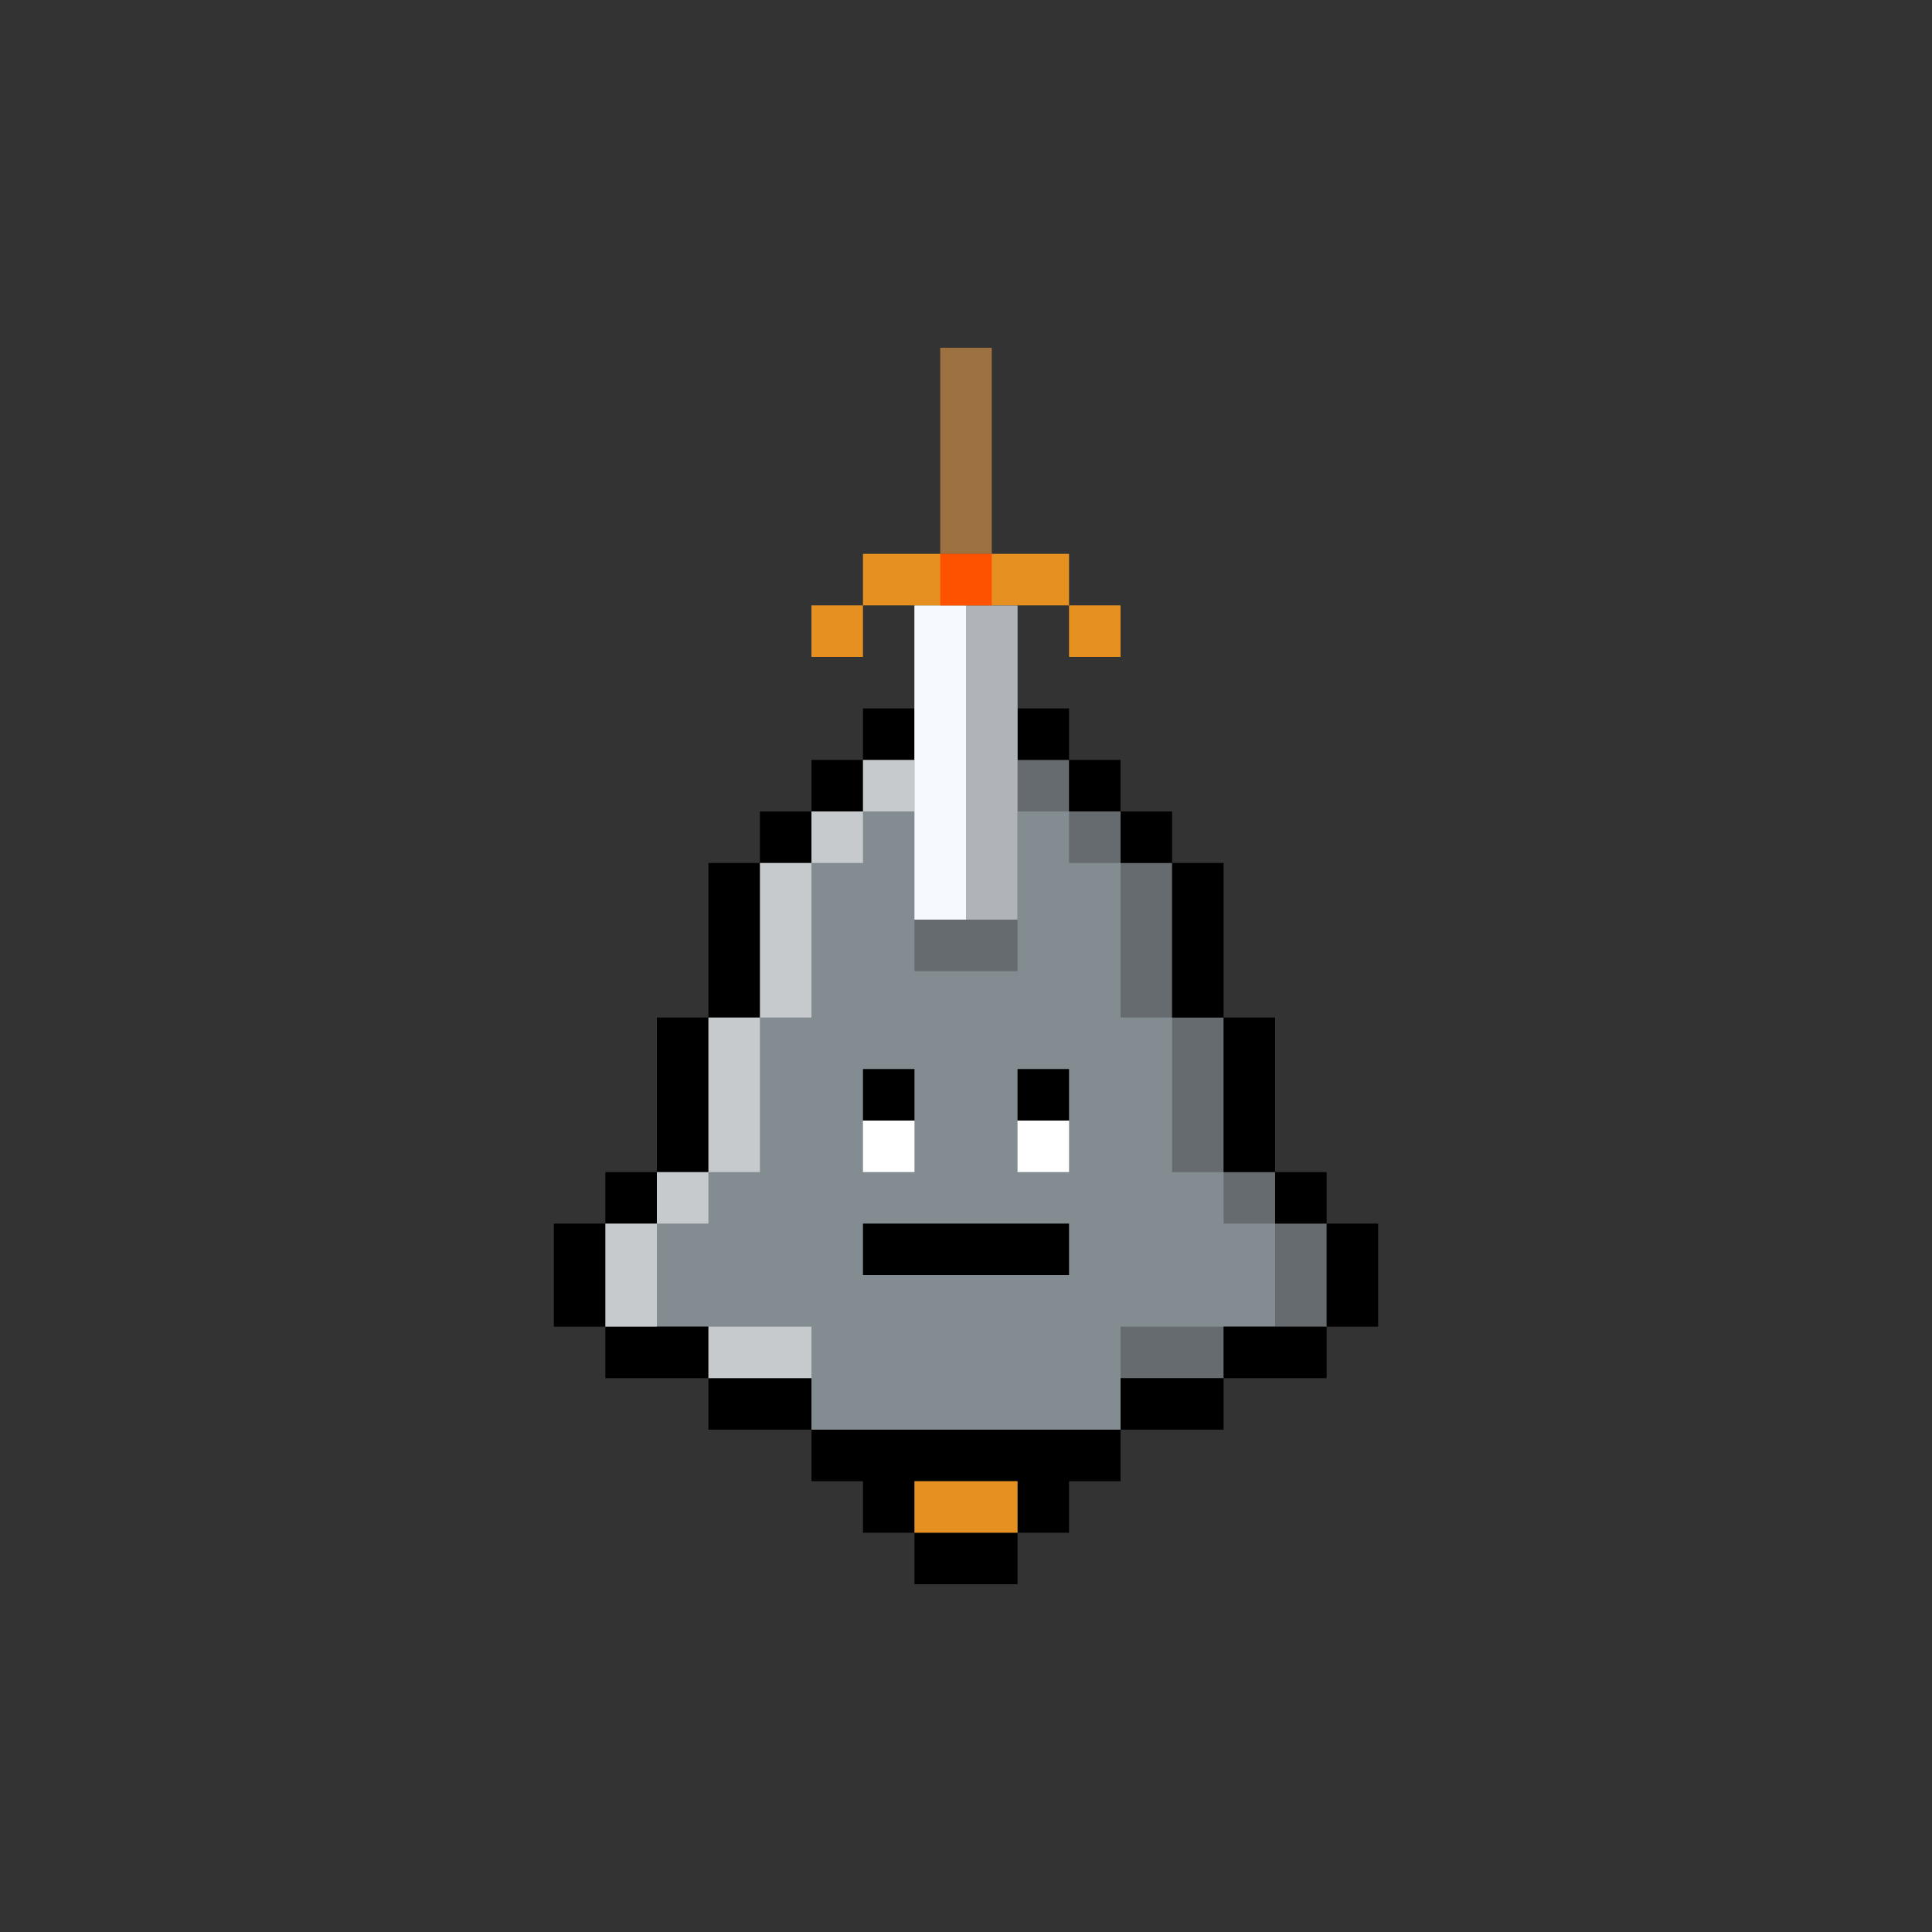<?xml version="1.0" encoding="UTF-8"?>
<svg id="Layer_66" data-name="Layer 66" xmlns="http://www.w3.org/2000/svg" viewBox="0 0 120 120">
  <rect x="0" y="0" width="120" height="120" fill="#333333" stroke="none"/>
  <defs>
    <style>
      .cls-1 {
        opacity: .54;
      }

      .cls-1, .cls-2, .cls-3, .cls-4, .cls-5, .cls-6, .cls-7, .cls-8, .cls-9 {
        stroke-width: 0px;
      }

      .cls-1, .cls-7 {
        fill: #fff;
      }

      .cls-3 {
        fill: #231f20;
        opacity: .3;
      }

      .cls-4 {
        fill: #838c91;
      }

      .cls-5 {
        fill: #9e7140;
      }

      .cls-6 {
        fill: #ecf2fa;
      }

      .cls-8 {
        fill: #e69022;
      }

      .cls-9 {
        fill: #ff5200;
      }
    </style>
  </defs>
  <polygon class="cls-4" points="56.8 57.12 63.2 57.12 63.2 47.2 66.4 47.2 66.4 50.4 69.6 50.4 69.6 53.6 72.8 53.6 72.8 63.2 76 63.2 76 72.8 79.2 72.8 79.2 76 82.4 76 82.4 82.4 76 82.4 76 85.6 69.6 85.6 69.6 88.8 50.4 88.8 50.4 85.6 44 85.6 44 82.4 37.6 82.4 37.6 76 40.8 76 40.8 72.8 44 72.8 44 63.2 47.2 63.2 47.2 53.6 50.4 53.6 50.4 50.4 53.6 50.4 53.6 47.2 56.8 47.2 56.8 57.12"/>
  <rect class="cls-2" x="34.4" y="76" width="3.2" height="6.4"/>
  <rect class="cls-2" x="40.8" y="63.2" width="3.2" height="9.6"/>
  <rect class="cls-2" x="37.6" y="82.4" width="6.4" height="3.2"/>
  <rect class="cls-2" x="44" y="85.6" width="6.4" height="3.2"/>
  <rect class="cls-2" x="37.6" y="72.8" width="3.2" height="3.2"/>
  <rect class="cls-2" x="47.2" y="50.4" width="3.2" height="3.2"/>
  <rect class="cls-2" x="50.4" y="47.2" width="3.2" height="3.2"/>
  <rect class="cls-2" x="44" y="53.6" width="3.2" height="9.6"/>
  <rect class="cls-2" x="82.4" y="76" width="3.2" height="6.4" transform="translate(168 158.4) rotate(-180)"/>
  <rect class="cls-2" x="76" y="63.2" width="3.2" height="9.6" transform="translate(155.2 136) rotate(-180)"/>
  <rect class="cls-2" x="76" y="82.4" width="6.4" height="3.2" transform="translate(158.4 168) rotate(-180)"/>
  <rect class="cls-2" x="69.6" y="85.6" width="6.4" height="3.2" transform="translate(145.6 174.4) rotate(-180)"/>
  <rect class="cls-3" x="69.6" y="82.4" width="6.4" height="3.2" transform="translate(145.6 168) rotate(-180)"/>
  <rect class="cls-2" x="79.2" y="72.8" width="3.2" height="3.2" transform="translate(161.6 148.8) rotate(-180)"/>
  <rect class="cls-2" x="69.6" y="50.4" width="3.2" height="3.2" transform="translate(142.4 104) rotate(-180)"/>
  <rect class="cls-2" x="66.4" y="47.2" width="3.2" height="3.2" transform="translate(136 97.6) rotate(-180)"/>
  <rect class="cls-2" x="63.2" y="44" width="3.2" height="3.2" transform="translate(129.6 91.2) rotate(-180)"/>
  <rect class="cls-2" x="53.6" y="44" width="3.2" height="3.2" transform="translate(110.4 91.2) rotate(-180)"/>
  <rect class="cls-8" x="50.4" y="37.6" width="3.2" height="3.2" transform="translate(104 78.4) rotate(-180)"/>
  <rect class="cls-8" x="66.4" y="37.6" width="3.2" height="3.2" transform="translate(136 78.4) rotate(-180)"/>
  <rect class="cls-2" x="72.8" y="53.6" width="3.2" height="9.6" transform="translate(148.8 116.8) rotate(-180)"/>
  <rect class="cls-2" x="56.8" y="95.2" width="6.4" height="3.2"/>
  <polygon class="cls-2" points="50.4 88.8 50.4 92 53.6 92 53.6 95.2 56.8 95.2 56.8 92 63.2 92 63.2 95.2 66.4 95.2 66.4 92 69.6 92 69.6 88.8 50.4 88.8"/>
  <rect class="cls-3" x="76" y="72.8" width="3.2" height="3.2" transform="translate(155.2 148.8) rotate(-180)"/>
  <rect class="cls-3" x="79.2" y="76" width="3.2" height="6.4" transform="translate(161.6 158.4) rotate(-180)"/>
  <rect class="cls-3" x="69.6" y="53.6" width="3.2" height="9.6" transform="translate(142.4 116.8) rotate(-180)"/>
  <rect class="cls-3" x="66.4" y="50.4" width="3.2" height="3.2" transform="translate(136 104) rotate(-180)"/>
  <rect class="cls-3" x="56.8" y="57.12" width="6.4" height="3.2" transform="translate(120 117.44) rotate(-180)"/>
  <rect class="cls-3" x="63.2" y="47.2" width="3.2" height="3.2" transform="translate(129.6 97.6) rotate(-180)"/>
  <rect class="cls-3" x="72.8" y="63.2" width="3.2" height="9.6" transform="translate(148.8 136) rotate(-180)"/>
  <rect class="cls-1" x="40.8" y="72.8" width="3.2" height="3.2"/>
  <rect class="cls-1" x="44" y="82.4" width="6.4" height="3.2"/>
  <rect class="cls-1" x="37.6" y="76" width="3.2" height="6.4"/>
  <rect class="cls-1" x="47.2" y="53.6" width="3.2" height="9.6"/>
  <rect class="cls-1" x="50.4" y="50.4" width="3.2" height="3.2"/>
  <rect class="cls-1" x="53.6" y="47.2" width="3.2" height="3.2"/>
  <rect class="cls-1" x="44" y="63.2" width="3.2" height="9.6"/>
  <rect class="cls-2" x="53.6" y="66.4" width="3.2" height="3.2"/>
  <rect class="cls-7" x="53.6" y="69.6" width="3.2" height="3.2"/>
  <rect class="cls-2" x="63.2" y="66.4" width="3.2" height="3.2"/>
  <rect class="cls-7" x="63.2" y="69.6" width="3.2" height="3.2"/>
  <rect class="cls-2" x="53.6" y="76" width="12.8" height="3.2"/>
  <rect class="cls-8" x="56.8" y="92" width="6.4" height="3.2"/>
  <rect class="cls-6" x="56.8" y="37.6" width="6.4" height="19.52"/>
  <rect class="cls-1" x="56.8" y="37.6" width="3.2" height="19.52"/>
  <rect class="cls-8" x="53.6" y="34.4" width="12.8" height="3.2"/>
  <rect class="cls-5" x="58.4" y="21.6" width="3.2" height="12.8"/>
  <rect class="cls-3" x="60" y="37.6" width="3.2" height="19.52" transform="translate(123.2 94.72) rotate(-180)"/>
  <rect class="cls-9" x="58.4" y="34.4" width="3.2" height="3.2" transform="translate(120 72) rotate(-180)"/>
</svg>